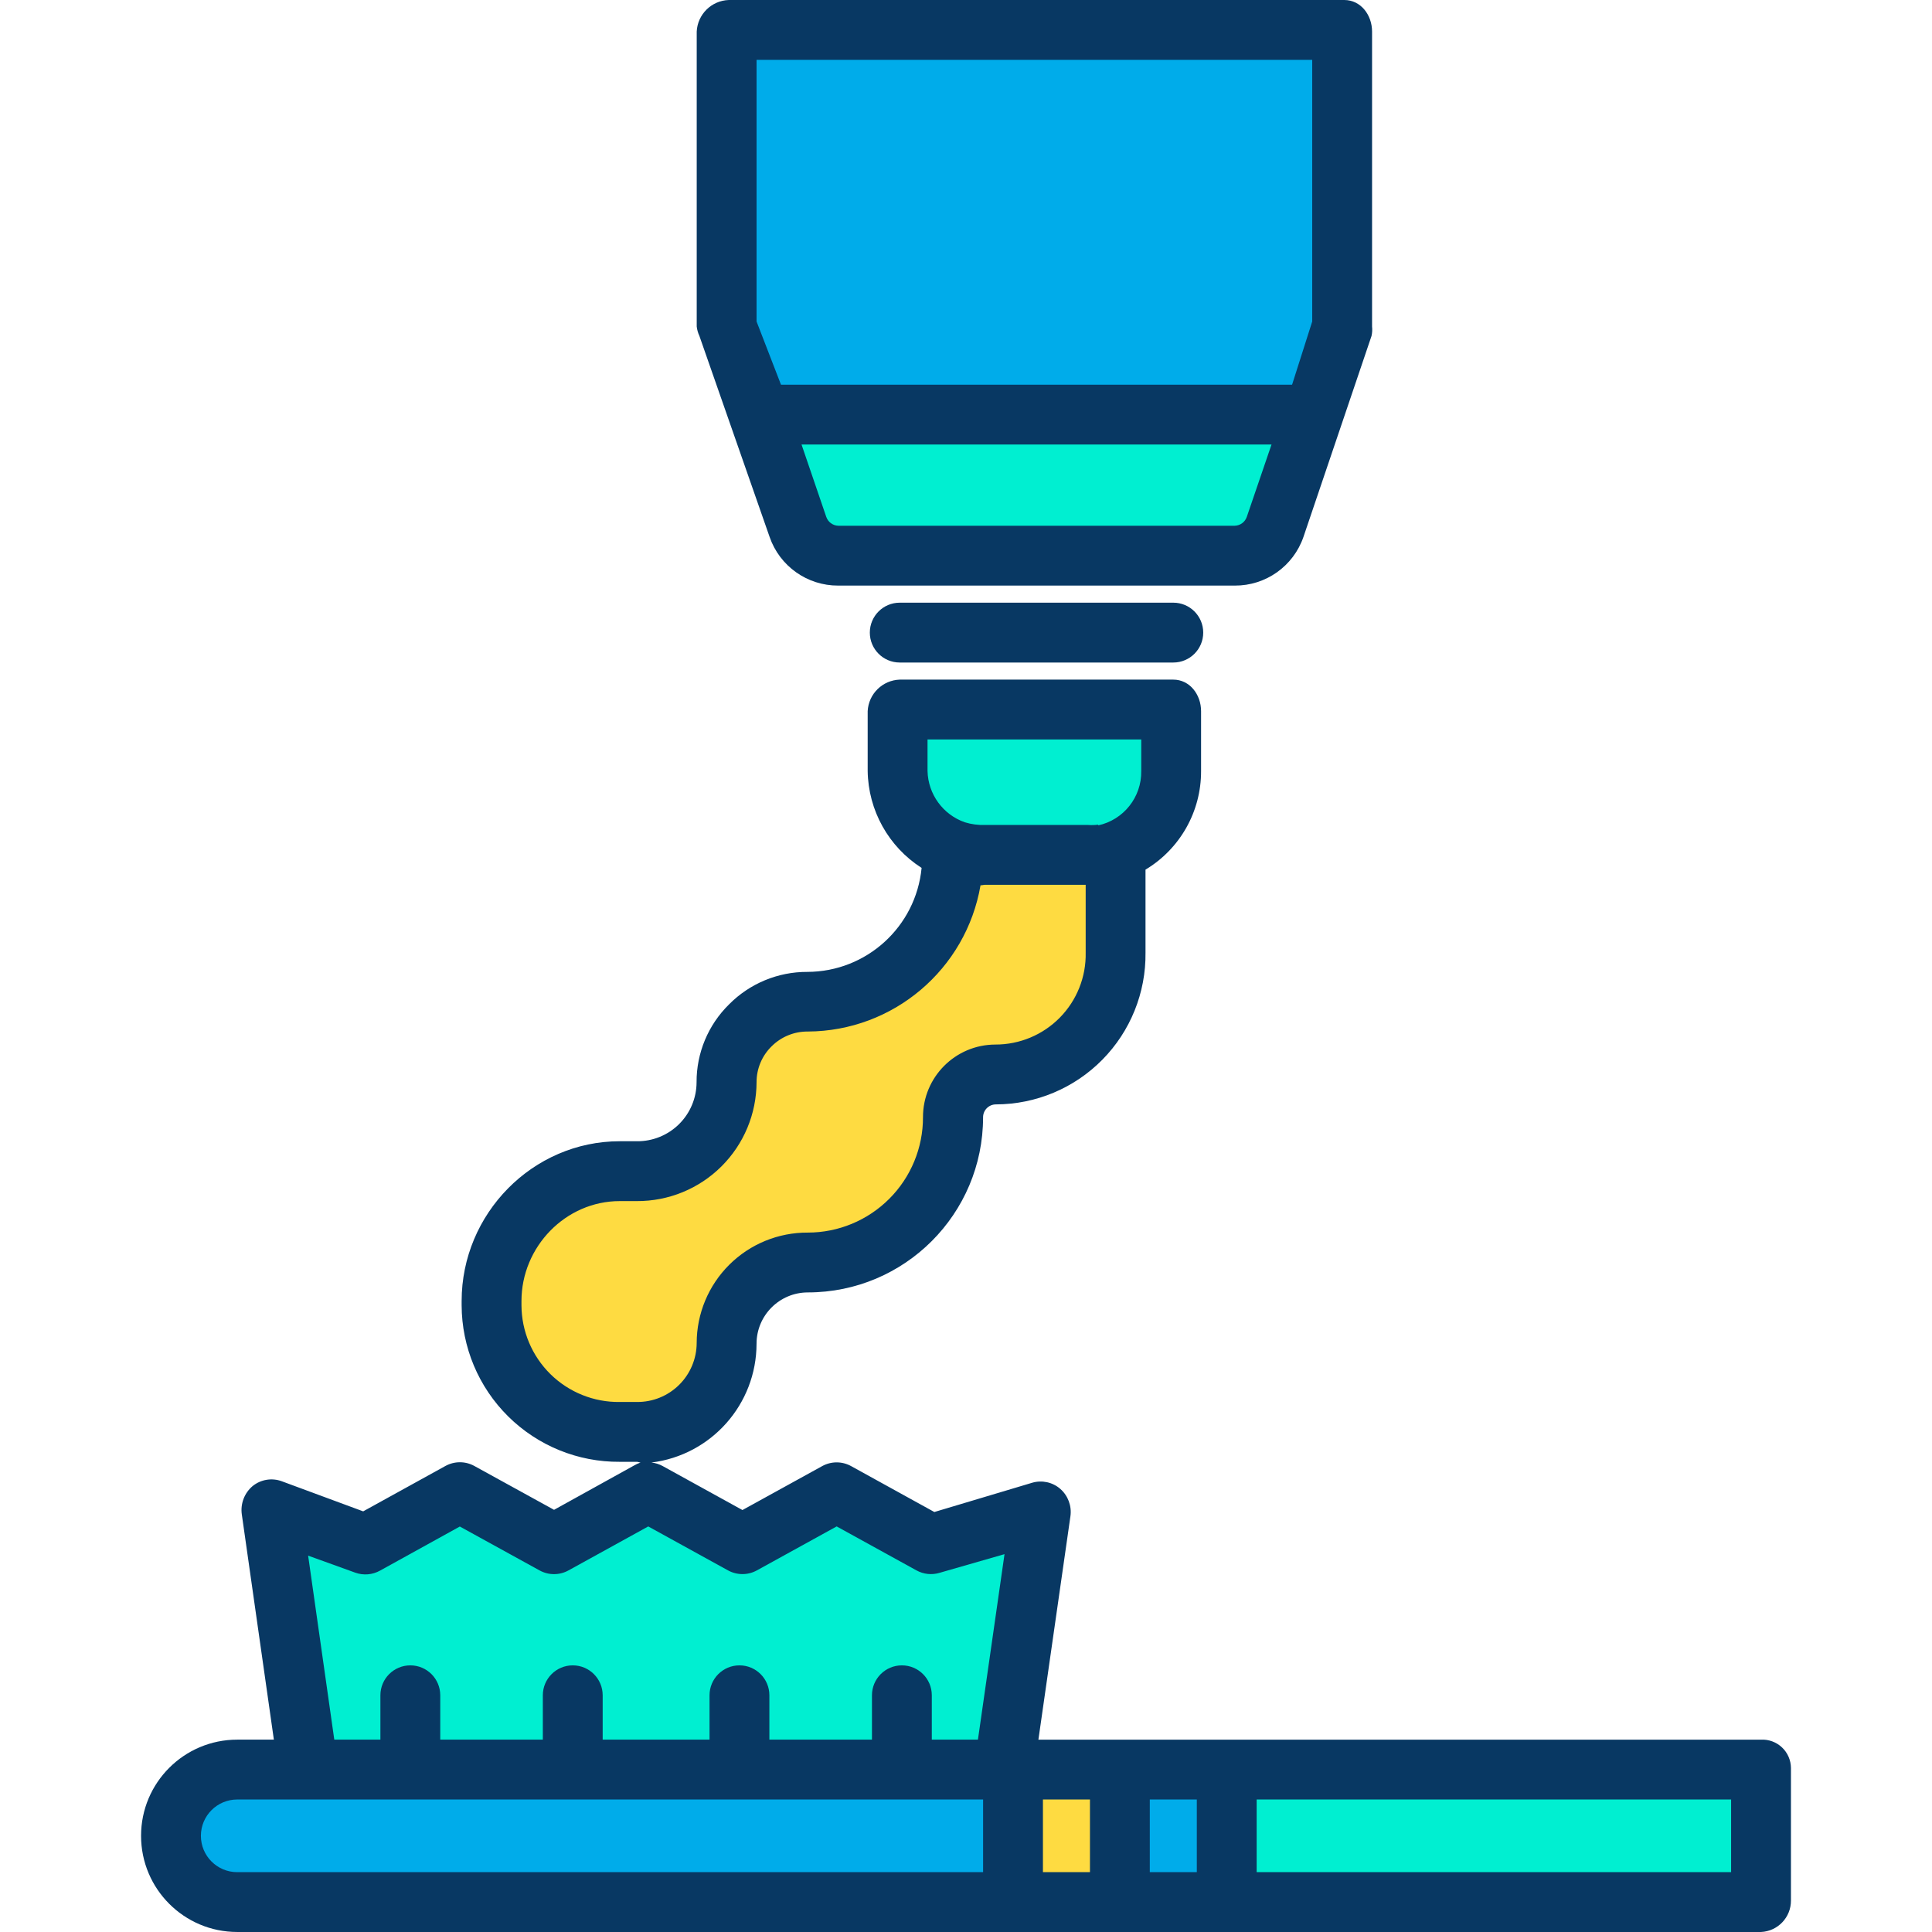 <svg height="452pt" viewBox="-33 0 452 452" width="452pt" xmlns="http://www.w3.org/2000/svg"><path d="m254 413.621h125v31h-125zm0 0" fill="#00efd1"/><path d="m281.5 7.379v69l-7.219 21h-129.562l-7.219-21v-69zm0 0" fill="#00acea"/><path d="m274.281 97.379-8.953 26.062c-1.379 4.039-5.176 6.758-9.449 6.758h-92.758c-4.273 0-8.07-2.719-9.449-6.758l-8.953-26.062zm0 0" fill="#00efd1"/><path d="m229 413.621h25v31h-25zm0 0" fill="#00acea"/><path d="m241.5 166.379v14c0 11.047-8.953 20-20 20h-24c-5.305.004-10.395-2.102-14.148-5.852-3.75-3.754-5.855-8.84-5.852-14.148v-14zm0 0" fill="#00efd1"/><path d="m204 413.621h25v31h-25zm0 0" fill="#fedb41"/><path d="m228.5 200.379v22.5c-.004 15.738-12.762 28.496-28.5 28.5-5.52 0-9.996 4.473-10 9.992v.008c-.008 18.773-15.227 33.988-34 33.992-10.492 0-19 8.504-19 19v.008c0 11.598-9.402 21-21 21h-4c-16.57 0-30-13.43-30-30v-1c0-16.566 13.43-30 30-30h4c11.598 0 21-9.402 21-21v-.008c.004-10.492 8.512-18.992 19-18.992 18.777 0 34-15.223 34-34l.5-1.258c2.238.832 4.609 1.258 7 1.258h24c1.355.004 2.703-.137 4.031-.41zm0 0" fill="#fedb41"/><path d="m210.5 353.551-8.57 59.57v.5h-162.859v-.5l-8.57-60 22.039 8.148 22.039-12.148 22.043 12.148 22.039-12.148 22.039 12.148 22.039-12.148 22.051 12.148zm0 0" fill="#00efd1"/><path d="m204 413.621v31h-181.5c-8.559.004-15.5-6.934-15.5-15.492v-.008c0-8.562 6.941-15.5 15.5-15.5zm0 0" fill="#00acea"/><g fill="#083863"><path d="m22.5 452h356.5c3.938-.18 7.027-3.438 7-7.379v-31c-.016-1.82-.77-3.551-2.09-4.801-1.324-1.25-3.094-1.906-4.91-1.82h-169.062l7.492-52.266c.34-2.391-.547-4.797-2.363-6.395-1.801-1.574-4.281-2.117-6.578-1.445l-22.895 6.848-19.477-10.742c-2.102-1.16-4.652-1.16-6.758 0l-18.66 10.281-18.66-10.289c-.816-.449-1.715-.73-2.641-.824 14.035-1.734 24.586-13.656 24.598-27.801.008-6.625 5.375-11.992 12-12 22.645 0 41-18.355 41-41 .008-1.652 1.348-2.988 3-2.988 9.363-.023 18.328-3.785 24.902-10.453 6.574-6.668 10.211-15.688 10.098-25.047v-19.422c8.098-4.863 13.039-13.633 13-23.078v-14c0-3.863-2.633-7.379-6.5-7.379h-64c-4.035.137-7.297 3.344-7.5 7.379v14c.133 9.199 4.871 17.715 12.617 22.672-1.332 13.781-12.898 24.305-26.742 24.328-6.879-.023-13.48 2.719-18.316 7.609-4.879 4.797-7.617 11.359-7.59 18.203-.004 3.688-1.48 7.219-4.105 9.812-2.621 2.594-6.172 4.031-9.859 3.996h-4c-20.398 0-37 16.977-37 37.379v1c.027 9.77 3.945 19.129 10.891 26 6.941 6.875 16.34 10.695 26.109 10.621h4c.289 0 .578.176.867.168-.555.18-1.09.422-1.586.727l-18.66 10.336-18.66-10.266c-2.109-1.156-4.66-1.148-6.762.012l-19.234 10.613-19.035-7.039c-2.316-.855-4.906-.43-6.828 1.121-1.926 1.629-2.883 4.129-2.531 6.629l7.5 52.699h-8.57c-12.426 0-22.5 10.074-22.5 22.5s10.074 22.5 22.5 22.5zm161.5-279h50v7.379c.102 6.117-4.137 11.453-10.117 12.73-.012 0 .105-.184.098-.184-.82.113-1.652.137-2.48.074h-24c-1.625.066-3.246-.148-4.801-.629-5.109-1.801-8.57-6.574-8.699-11.992zm-72 155c-6.059.082-11.898-2.266-16.219-6.512-4.316-4.25-6.762-10.051-6.781-16.109v-1c0-12.68 10.316-23.379 23-23.379h4c7.406.035 14.52-2.879 19.773-8.102 5.254-5.219 8.211-12.312 8.227-19.719-.004-3.156 1.266-6.184 3.527-8.391 2.246-2.242 5.301-3.488 8.473-3.457 19.98-.098 37.012-14.523 40.398-34.215.371.016.734-.117 1.102-.117h23.5v15.879c.113 5.672-2.066 11.148-6.043 15.195-3.973 4.043-9.41 6.316-15.082 6.305-9.371.016-16.957 7.629-16.938 17 .012 7.156-2.824 14.02-7.883 19.082-5.055 5.062-11.914 7.91-19.07 7.91-6.875-.035-13.48 2.668-18.355 7.512-4.879 4.848-7.625 11.434-7.637 18.309-.012 3.691-1.492 7.223-4.121 9.816-2.625 2.594-6.18 4.031-9.871 3.992zm110 110h-11v-17h11zm14-17h11v17h-11zm136 17h-111v-17h111zm-332.91-74.051 11.023 3.98c1.914.688 4.031.512 5.805-.48l18.66-10.312 18.664 10.273c2.105 1.16 4.656 1.156 6.758-.004l18.66-10.289 18.66 10.281c2.105 1.16 4.656 1.16 6.758 0l18.664-10.285 18.668 10.285c1.648.91 3.594 1.117 5.395.574l15.207-4.371-6.219 43.398h-10.793v-10.379c0-3.867-3.133-7-7-7s-7 3.133-7 7v10.379h-24v-10.379c0-3.867-3.133-7-7-7s-7 3.133-7 7v10.379h-25v-10.379c0-3.867-3.133-7-7-7s-7 3.133-7 7v10.379h-24v-10.379c0-3.867-3.133-7-7-7s-7 3.133-7 7v10.379h-10.789zm-16.59 57.051h174.5v17h-174.5c-4.695 0-8.5-3.805-8.5-8.5s3.805-8.5 8.5-8.5zm0 0"/><path d="m177.5 141c-3.867 0-7 3.133-7 7s3.133 7 7 7h64c3.867 0 7-3.133 7-7s-3.133-7-7-7zm0 0"/><path d="m147.047 125.602c2.355 6.852 8.824 11.438 16.074 11.398h92.758c7.246.043 13.711-4.539 16.07-11.387l15.922-47.008c.168-.73.211-1.48.129-2.227v-69c0-3.863-2.633-7.379-6.5-7.379h-144c-4.039.137-7.297 3.344-7.5 7.379v69c.086.773.301 1.523.629 2.227zm108.832-2.602h-92.758c-1.297-.039-2.43-.891-2.832-2.125l-5.766-16.875h109.953l-5.77 16.887c-.402 1.23-1.535 2.074-2.828 2.113zm-111.879-109h130v61.211l-4.711 14.789h-119.574l-5.715-14.789zm0 0"/></g></svg>